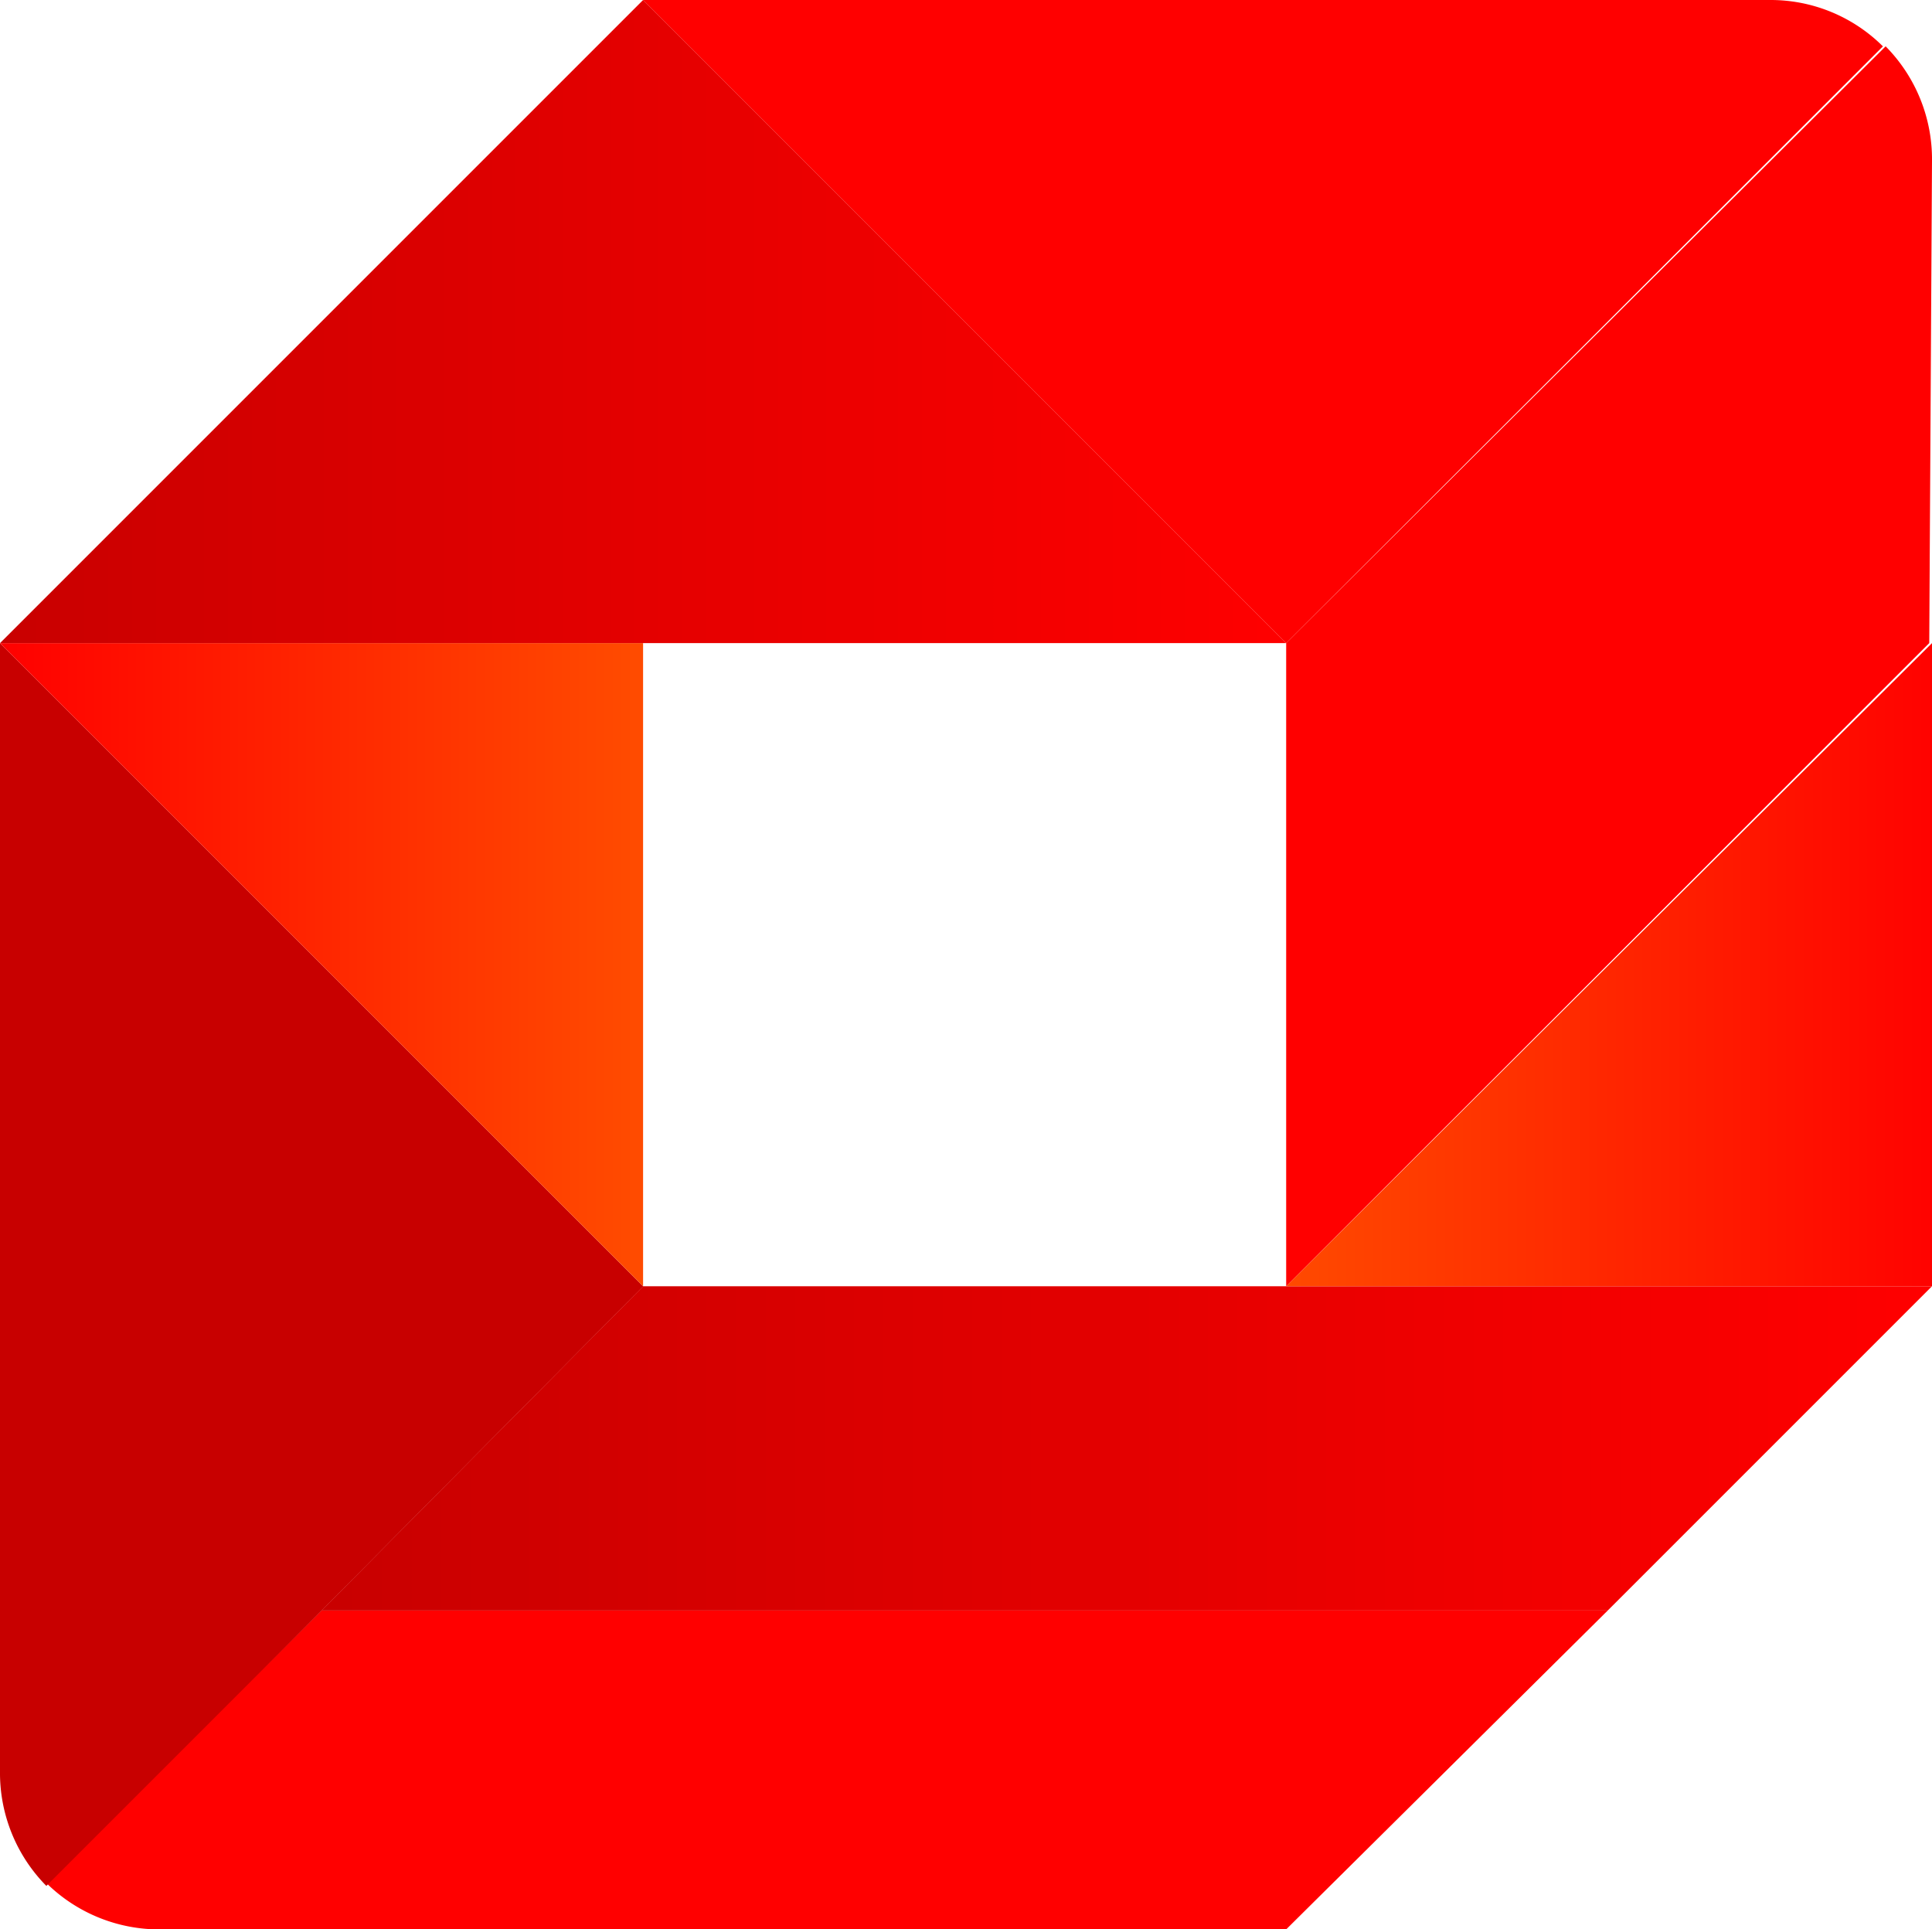 <svg id="Group_102" data-name="Group 102" xmlns="http://www.w3.org/2000/svg" xmlns:xlink="http://www.w3.org/1999/xlink" viewBox="0 0 50 49.929">
  <defs>
    <style>
      .cls-1 {
        fill: url(#linear-gradient);
      }

      .cls-2 {
        fill: url(#linear-gradient-2);
      }

      .cls-3 {
        fill: url(#linear-gradient-3);
      }

      .cls-4 {
        fill: url(#linear-gradient-4);
      }

      .cls-5 {
        fill: url(#linear-gradient-5);
      }

      .cls-6 {
        fill: url(#linear-gradient-6);
      }

      .cls-7 {
        fill: url(#linear-gradient-7);
      }

      .cls-8 {
        fill: url(#linear-gradient-8);
      }
    </style>
    <linearGradient id="linear-gradient" x1="1.629" y1="-26.846" x2="2.618" y2="-26.846" gradientUnits="objectBoundingBox">
      <stop offset="0" stop-color="red"/>
      <stop offset="1" stop-color="#ff4b00"/>
    </linearGradient>
    <linearGradient id="linear-gradient-2" x1="4.431" y1="-5.176" x2="4.431" y2="-6.254" gradientUnits="objectBoundingBox">
      <stop offset="0" stop-color="#c80000"/>
      <stop offset="1" stop-color="red"/>
    </linearGradient>
    <linearGradient id="linear-gradient-3" x1="-0.001" y1="-2.404" x2="0.992" y2="-2.404" xlink:href="#linear-gradient-2"/>
    <linearGradient id="linear-gradient-4" x1="-0.008" y1="0.538" x2="0.987" y2="0.538" xlink:href="#linear-gradient"/>
    <linearGradient id="linear-gradient-5" x1="-0.013" y1="2.539" x2="1" y2="2.539" xlink:href="#linear-gradient-2"/>
    <linearGradient id="linear-gradient-6" x1="2.046" y1="-8.552" x2="3.029" y2="-8.552" xlink:href="#linear-gradient"/>
    <linearGradient id="linear-gradient-7" x1="1.029" y1="0.538" x2="-0.009" y2="0.538" xlink:href="#linear-gradient"/>
    <linearGradient id="linear-gradient-8" x1="4.906" y1="-4.752" x2="3.914" y2="-4.752" xlink:href="#linear-gradient-2"/>
  </defs>
  <path id="Path_26" data-name="Path 26" class="cls-1" d="M8.823,59.1,1.7,66.152a4.157,4.157,0,0,0,2.962,1.2H33.787L42.109,59.1Z" transform="translate(-0.501 -17.422)"/>
  <path id="Path_27" data-name="Path 27" class="cls-2" d="M16.643,40.243h0L0,23.6V52.8a4.157,4.157,0,0,0,1.2,2.962l7.123-7.123,8.322-8.392Z" transform="translate(0 -6.957)"/>
  <path id="Path_28" data-name="Path 28" class="cls-3" d="M20.122,47.2h0L11.8,55.592H45.086L53.478,47.2Z" transform="translate(-3.478 -13.914)"/>
  <path id="Path_29" data-name="Path 29" class="cls-4" d="M16.643,23.6H0L16.643,40.243Z" transform="translate(0 -6.957)"/>
  <path id="Path_30" data-name="Path 30" class="cls-5" d="M33.286,16.643,16.643,0,0,16.643Z"/>
  <path id="Path_31" data-name="Path 31" class="cls-6" d="M55.687,1.2A4.115,4.115,0,0,0,52.8,0H23.6L40.243,16.643Z" transform="translate(-6.957)"/>
  <path id="Path_32" data-name="Path 32" class="cls-7" d="M47.2,40.243H63.914V23.6Z" transform="translate(-13.914 -6.957)"/>
  <path id="Path_33" data-name="Path 33" class="cls-8" d="M63.914,4.662a4.157,4.157,0,0,0-1.2-2.962L47.2,17.144h0V33.787L63.843,17.144h0Z" transform="translate(-13.914 -0.501)"/>
</svg>
